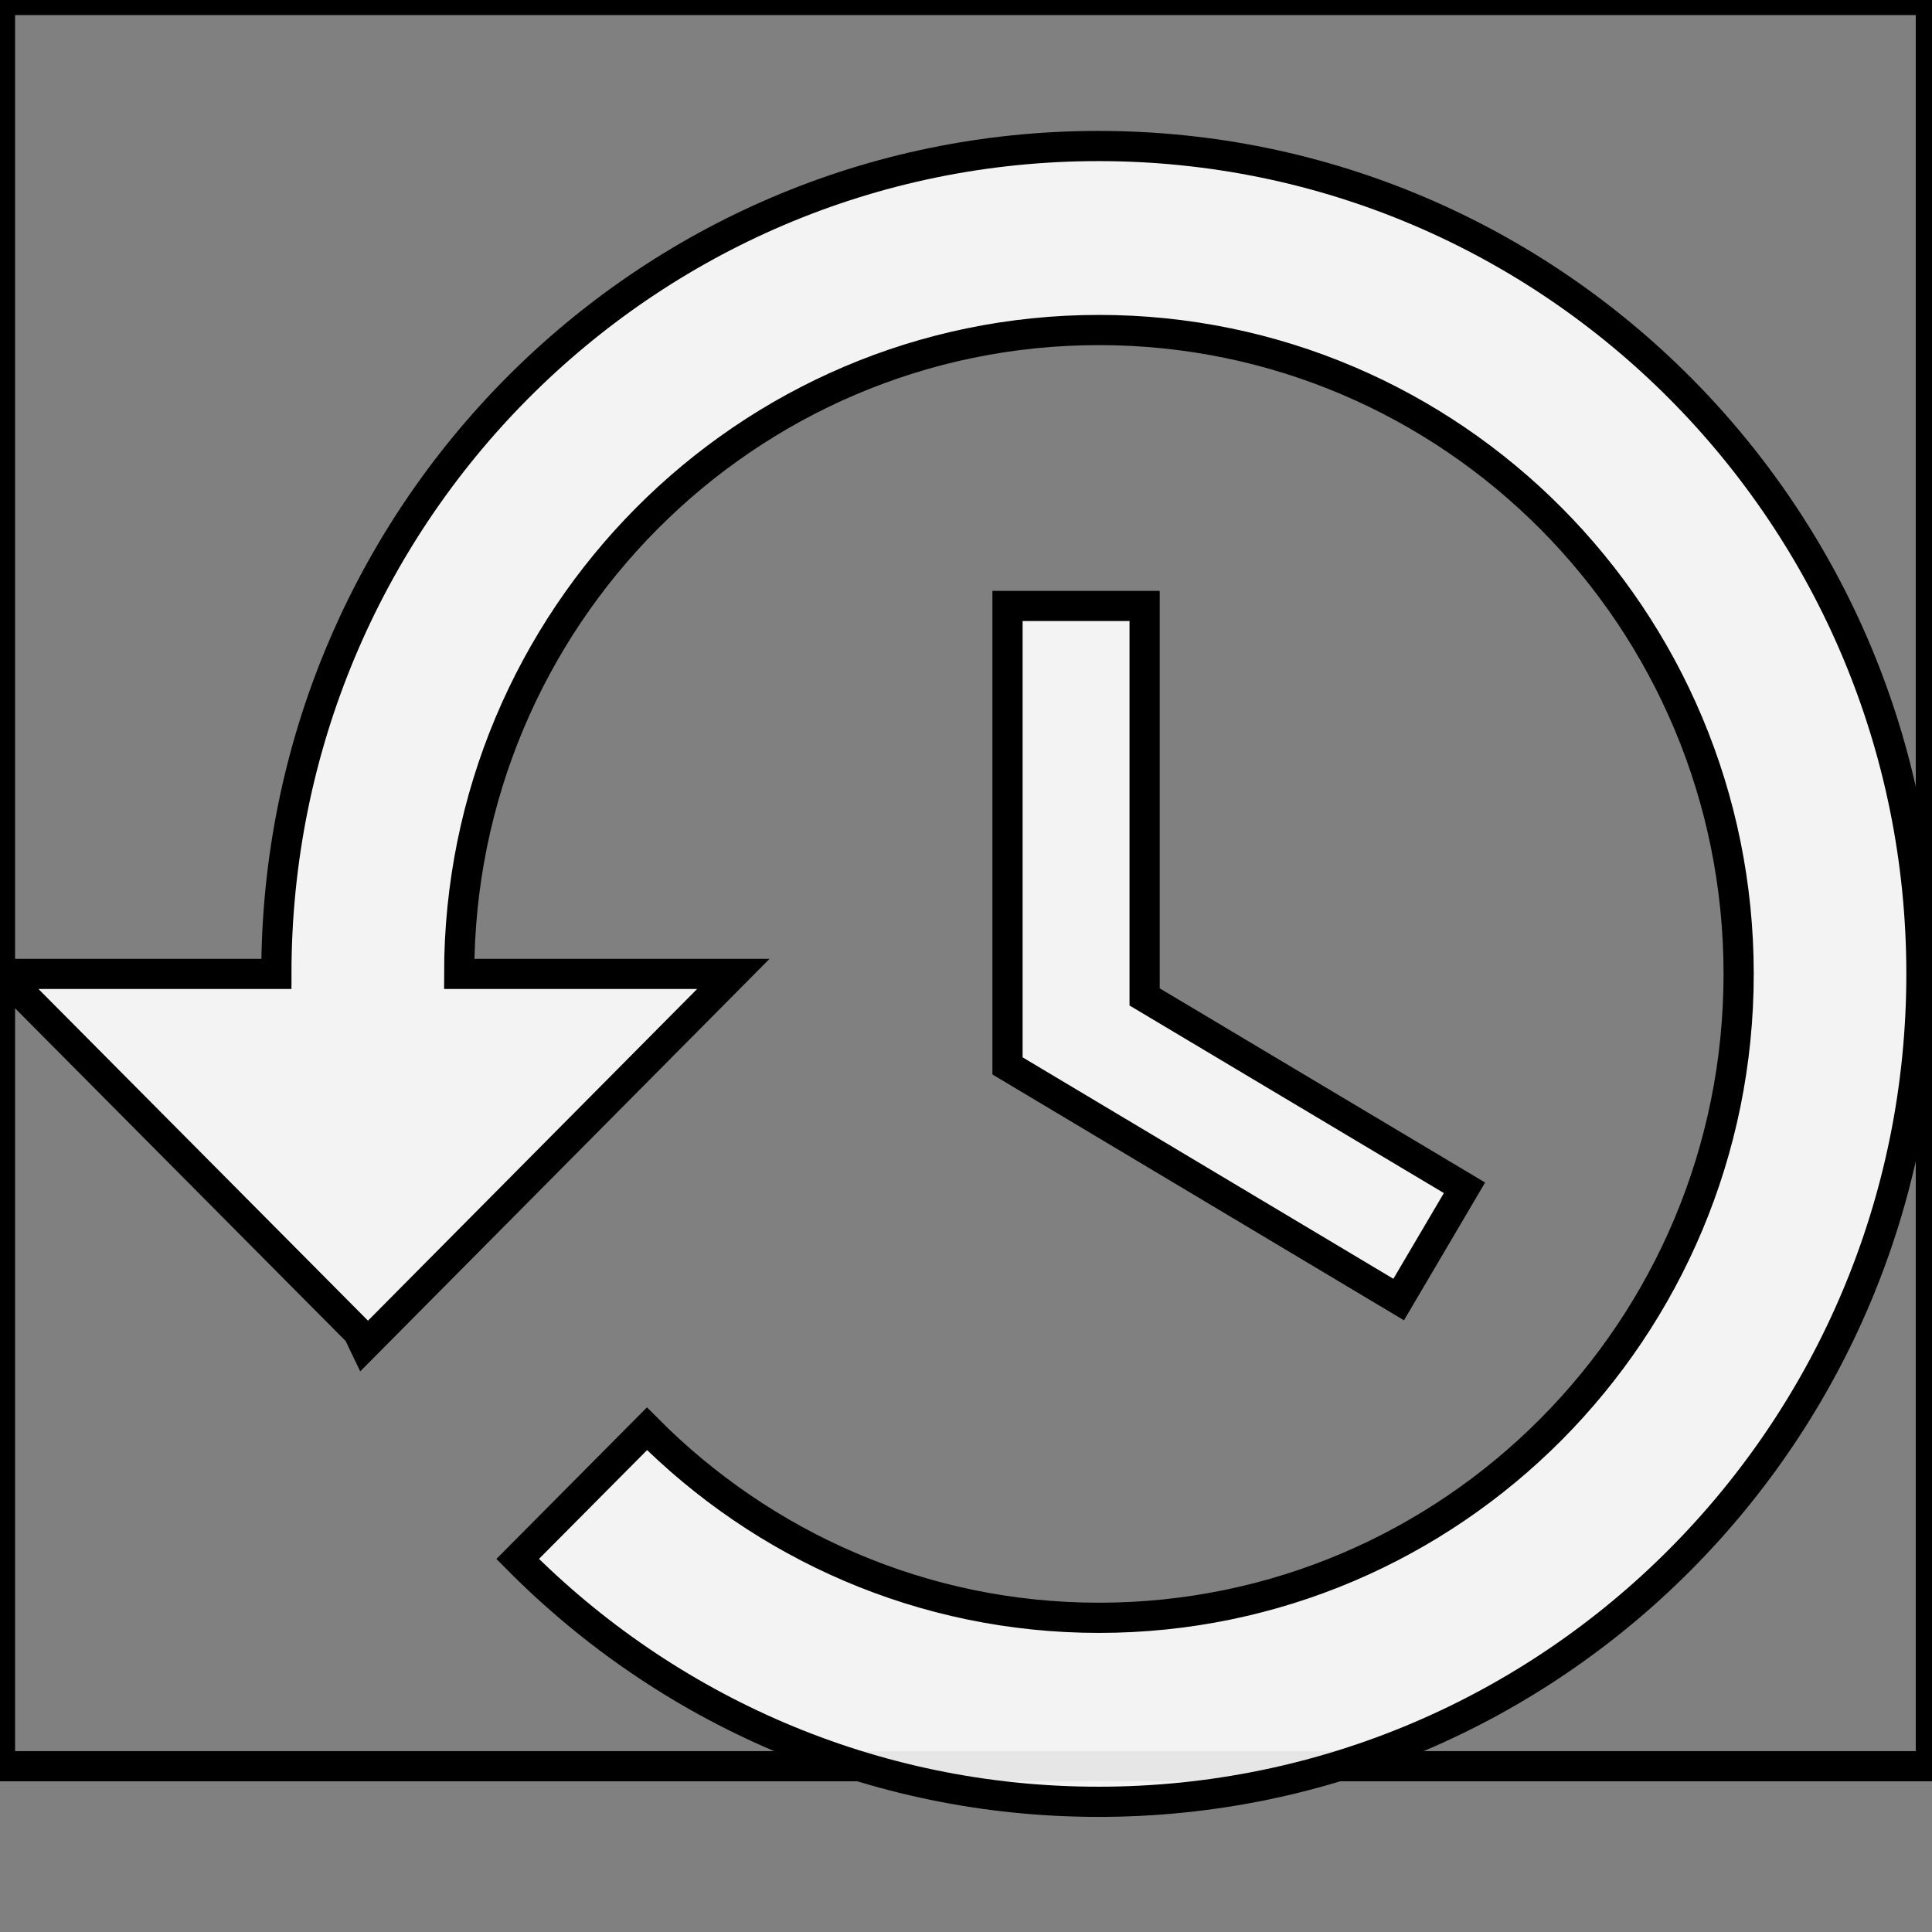 <svg width="64" height="64" xmlns="http://www.w3.org/2000/svg">

 <rect width="100%" height="100%" fill="#808080" stroke="none"/>

 <g>
  <title>background</title>
  <rect fill="none" id="canvas_background" height="66" width="66" y="-1" x="-1"/>
 </g>
 <g>
  <title>Layer 1</title>
  <path stroke="null" id="svg_1" fill="none" d="m0,0l63.962,0l0,58.508l-63.962,0l0,-58.508z"/>
  <path stroke="null" fill="#ffffff" id="svg_2" opacity="0.9" d="m36.387,4.837c-15.062,0 -27.232,12.28 -27.232,27.425l-9.082,0l11.792,11.869l0.212,0.442l12.216,-12.311l-9.082,0c0,-11.777 9.491,-21.33 21.192,-21.33s21.192,9.553 21.192,21.33s-9.491,21.33 -21.192,21.33c-5.858,0 -11.141,-2.407 -14.971,-6.262l-4.284,4.312c4.92,4.967 11.716,8.045 19.24,8.045c15.062,0 27.262,-12.28 27.262,-27.425s-12.201,-27.425 -27.262,-27.425zm-3.012,15.236l0,15.236l12.958,7.74l2.18,-3.702l-10.596,-6.323l0,-12.951l-4.541,0z"/>
 </g>
</svg>